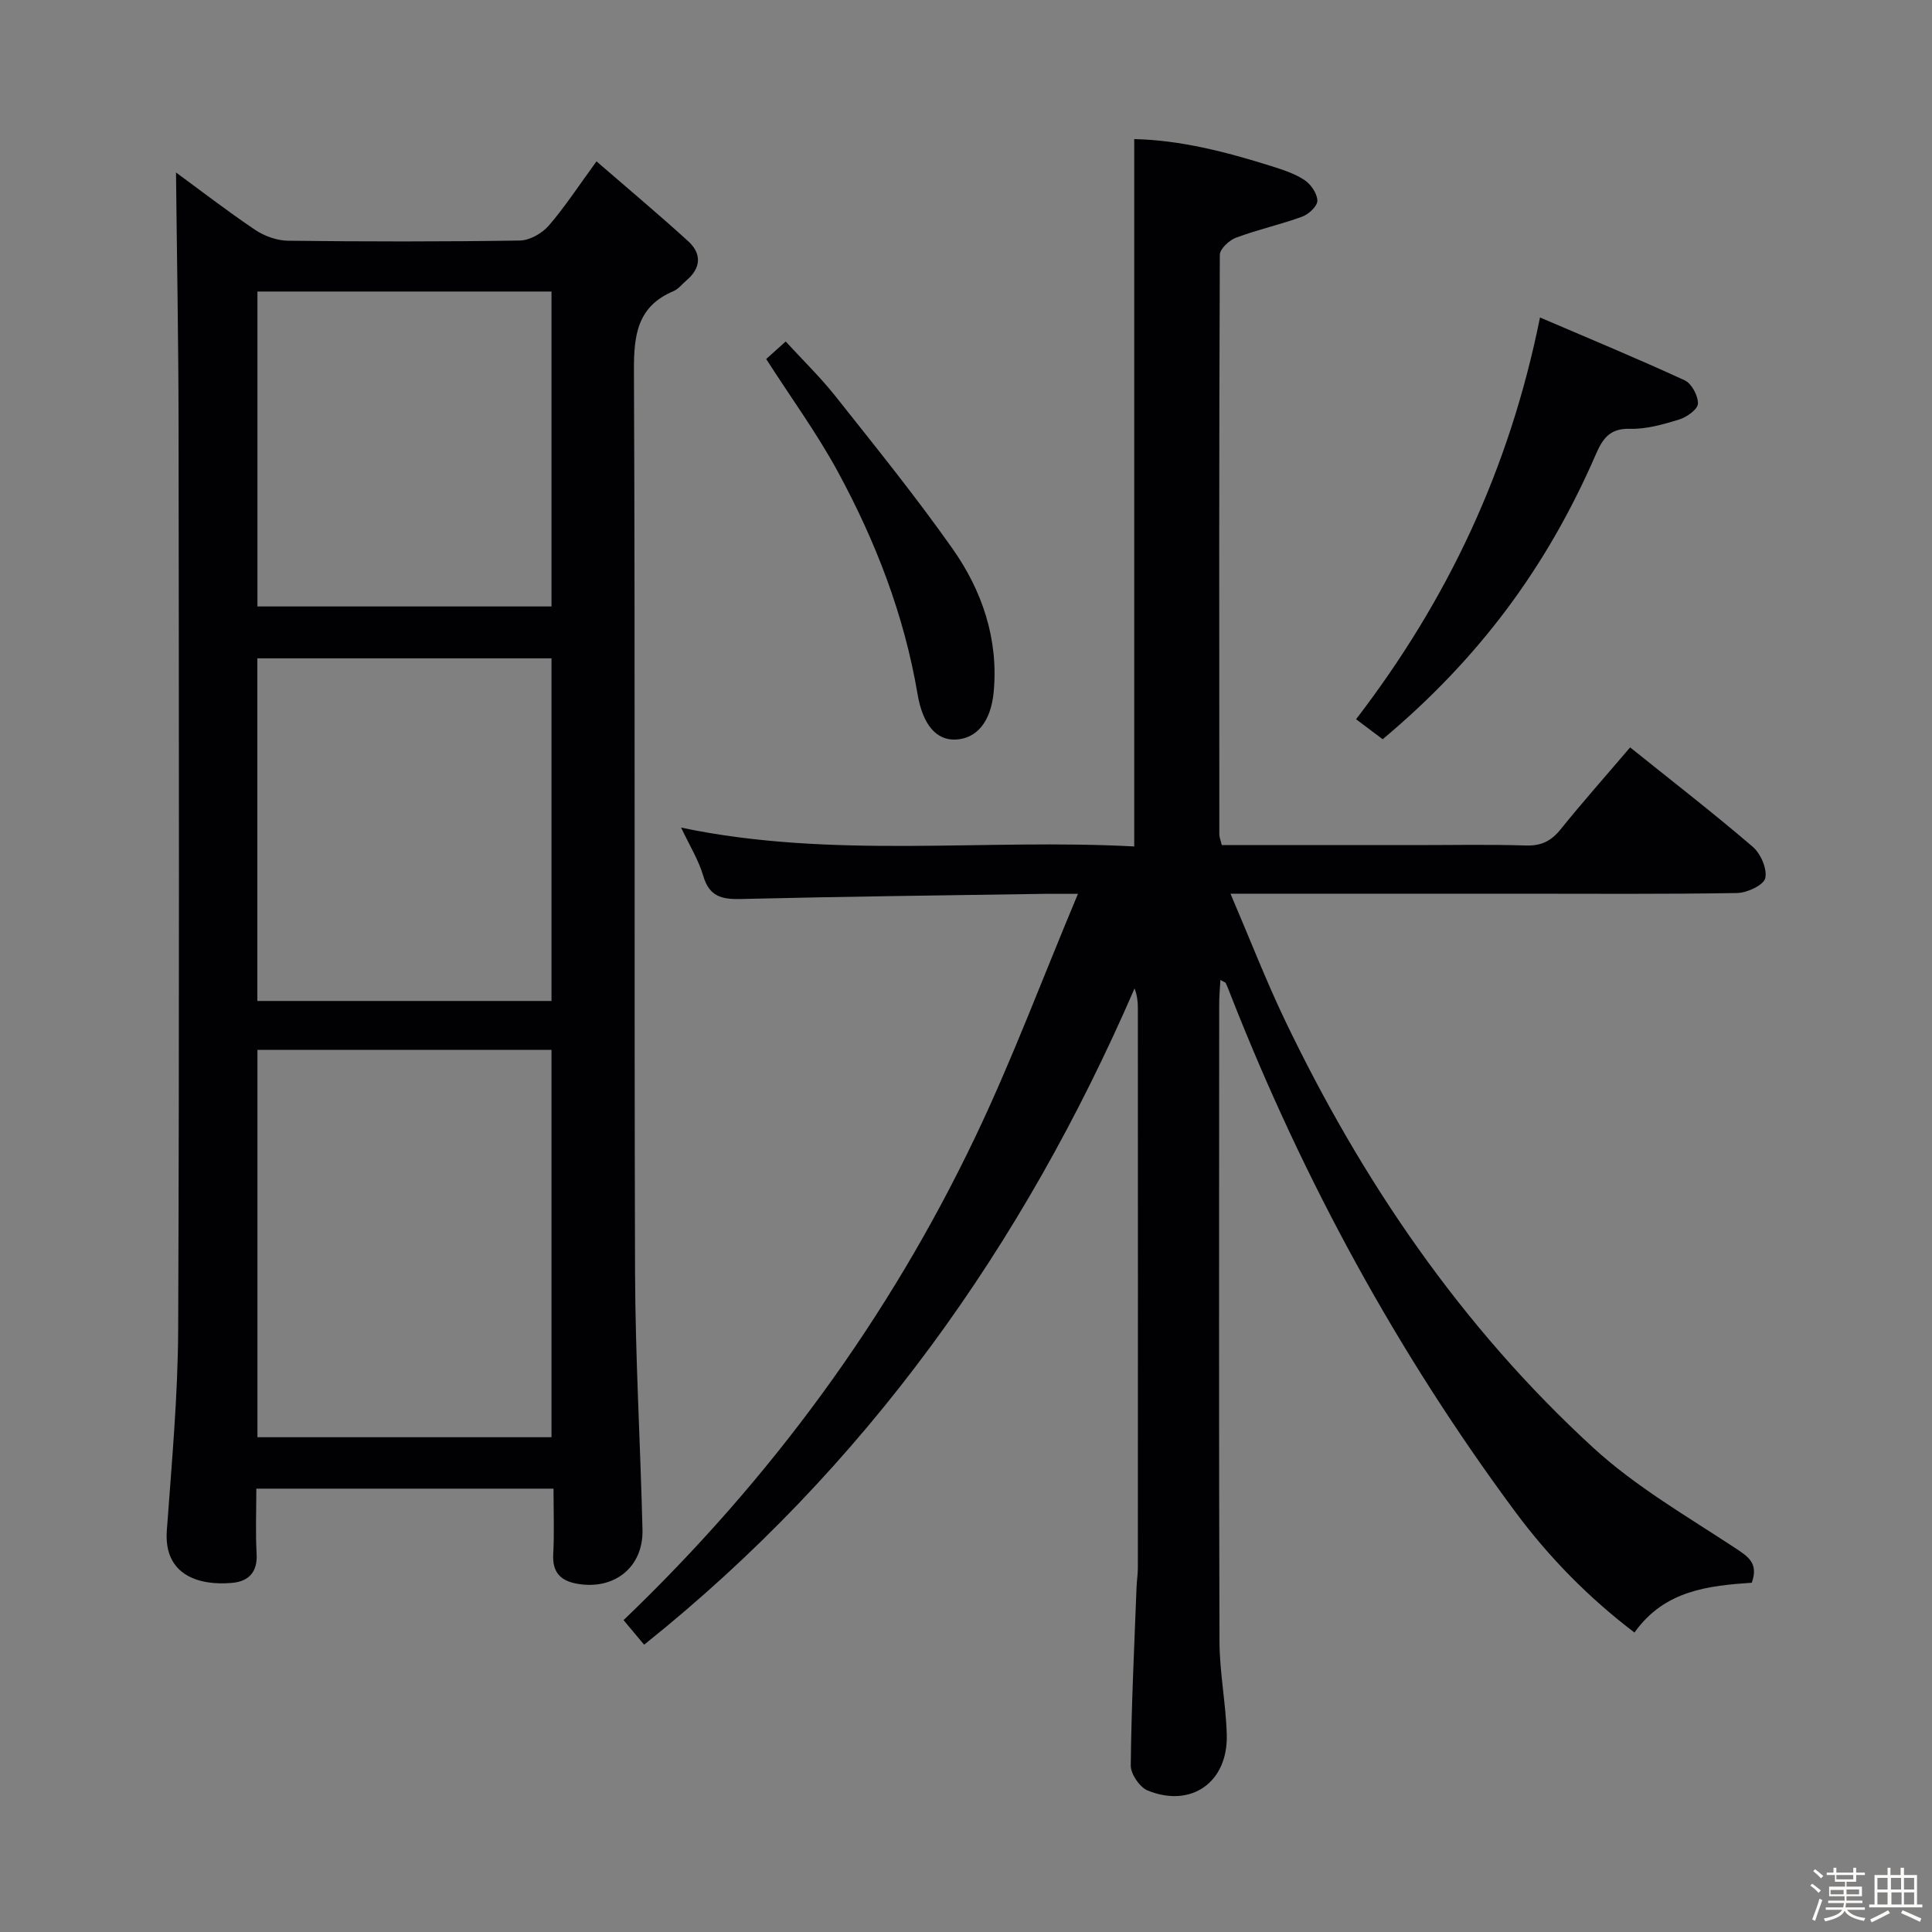 <svg enable-background="new 0 0 400 400" viewBox="0 0 400 400" xmlns="http://www.w3.org/2000/svg"><rect x="0" y="0" width="400" height="400" fill="#808080" stroke="none"/><path d="m374.8 390.4.4-.4c.7.5 1.3 1 1.8 1.4l-.5.5c-.5-.6-1.1-1.1-1.7-1.5zm1 7.3-.6-.3c.5-1.4 1.1-2.8 1.5-4.3.2.1.4.2.6.3-.5 1.3-1 2.8-1.5 4.3zm-.4-10.3.4-.4c.4.3 1 .8 1.7 1.4l-.5.5c-.4-.5-1-1-1.6-1.5zm2.5.3h1.7v-1h.6v1h3.5v-1h.6v1h1.8v.5h-1.8v1.4h-2v1h3.2v2h-3.2v.9h3.3v.5h-3.4c0 .3-.1.6-.1.9h4v.5h-3.7c.7.9 1.9 1.5 3.8 1.7-.1.2-.2.4-.3.6-2.1-.4-3.5-1.1-4-2.1-.4 1-1.8 1.7-4 2.2-.1-.2-.2-.4-.3-.6 2.1-.4 3.4-1 3.8-1.8h-3.4v-.5h3.6c.1-.3.1-.6.2-.9h-3.3v-.5h3.4c0-.3 0-.6 0-.9h-3.2v-2h3.3v-1h-2.1v-1.4h-1.7v-.5zm1.1 3.5v1h2.7c0-.3 0-.4 0-.4 0-.1 0-.2 0-.2 0-.1 0-.2 0-.3h-2.7zm1.2-3v.9h3.5v-.9zm4.7 3h-2.6v.6.4h2.6z" fill="#fcfbfa"/><path d="m393.6 386.7h.6v1.5h2.7v6.1h1.1v.6h-11v-.6h1.1v-6.1h2.7v-1.5h.6v1.5h2.1v-1.5zm-2.7 8.8.4.6c-1.2.6-2.5 1.3-3.8 1.9-.1-.2-.2-.4-.3-.6 1.2-.6 2.5-1.2 3.7-1.9zm-2.2-6.7v2.4h2.1v-2.4zm0 3v2.5h2.1v-2.5zm2.8-3v2.4h2.1v-2.4zm.1 3v2.5h2.1v-2.5h-2.2zm5.9 6.1c-1.4-.7-2.7-1.3-3.9-1.8l.3-.6c1.5.6 2.7 1.2 3.9 1.7zm-1.2-9.1h-2.1v2.4h2.1zm-2.1 3v2.5h2.1v-2.5z" fill="#fcfbfa"/><g fill="#010104"><path d="m252.67 202.88c-.1 1.82-.25 3.4-.25 4.99-.01 43.99-.08 87.98.06 131.97.02 6.45 1.34 12.9 1.51 19.36.25 9.8-7.36 15.17-16.37 11.51-1.66-.67-3.53-3.43-3.51-5.2.13-12.3.73-24.6 1.2-36.9.05-1.33.27-2.65.27-3.97.02-38.66.02-77.32 0-115.98 0-1.27-.14-2.55-.68-4.02-23.08 53.25-55.7 99.22-101.54 135.88-1.37-1.64-2.7-3.23-4.26-5.09 30.45-29.17 54.89-62.43 72.89-100.18 7.62-15.98 13.82-32.63 21.19-50.19-3.4 0-5.12-.02-6.85 0-20.97.32-41.95.56-62.92 1.07-3.99.1-6.56-.51-7.81-4.79-.97-3.31-2.87-6.35-4.58-9.99 31.39 6.58 62.76 2.22 93.81 3.9 0-49.09 0-97.48 0-146.45 9.42.19 18.97 2.62 28.41 5.6 2.37.75 4.83 1.54 6.86 2.89 1.32.88 2.62 2.79 2.65 4.26.02 1.11-1.79 2.81-3.13 3.3-4.5 1.65-9.23 2.68-13.72 4.36-1.41.53-3.34 2.32-3.35 3.55-.17 39.99-.13 79.98-.1 119.97 0 .63.28 1.26.51 2.24h39.98c7.67 0 15.34-.16 22.99.08 3.17.1 5.23-.92 7.18-3.35 4.59-5.69 9.45-11.16 14.39-16.96 8.61 6.91 17.16 13.53 25.37 20.56 1.65 1.41 3.04 4.58 2.61 6.51-.32 1.43-3.75 3.05-5.82 3.08-15.16.26-30.32.14-45.49.14-17.66 0-35.33 0-52.99 0-1.8 0-3.6 0-6.42 0 3.95 9.22 7.29 17.87 11.28 26.21 15.97 33.33 36.55 63.5 63.87 88.54 8.73 8 19.26 14.09 29.23 20.65 2.83 1.86 4.98 3.2 3.55 7.25-8.88.64-18.04 1.51-24.29 10.32-9.44-7.17-17.64-15.51-24.66-24.97-24.41-32.91-43.83-68.59-58.82-106.7-.37-.93-.71-1.87-1.13-2.77-.07-.19-.45-.28-1.12-.68z"/><path d="m114.6 308.21c-20.71 0-40.81 0-61.53 0 0 4.61-.19 9.06.06 13.49.22 3.84-1.7 5.72-5.09 6.02-6.73.61-14.18-1.5-13.5-10.86 1.01-13.92 2.3-27.86 2.35-41.8.25-62.33.15-124.66.08-186.99-.02-17.57-.35-35.14-.53-52.36 4.84 3.54 10.48 7.9 16.38 11.88 1.92 1.29 4.51 2.22 6.8 2.25 16 .19 32 .21 48-.04 2.04-.03 4.59-1.47 5.97-3.06 3.35-3.86 6.15-8.19 9.91-13.33 6.56 5.68 12.87 10.97 18.96 16.51 2.84 2.58 2.72 5.54-.33 8.13-.89.75-1.66 1.79-2.68 2.22-7.57 3.19-8.23 9.18-8.2 16.57.27 62.16.03 124.33.23 186.49.06 17.8 1.11 35.59 1.54 53.39.19 7.75-5.84 12.54-13.52 11.18-3.46-.61-5.16-2.37-4.96-6.11.24-4.45.06-8.92.06-13.58zm-61.3-10.65h60.88c0-26.85 0-53.53 0-80.19-20.49 0-40.57 0-60.88 0zm60.88-90.32c0-23.91 0-47.44 0-70.94-20.5 0-40.59 0-60.9 0v70.94zm-60.88-81.68h60.88c0-21.86 0-43.53 0-65.2-20.49 0-40.57 0-60.88 0z"/><path d="m318.84 65.73c10.33 4.43 20.24 8.53 29.97 13.02 1.43.66 2.78 3.2 2.73 4.82-.04 1.17-2.3 2.8-3.87 3.28-3.31 1.02-6.83 2.03-10.24 1.93-4.25-.12-5.67 2.16-7.08 5.41-10.22 23.49-24.34 42.32-44.08 58.86-1.71-1.29-3.51-2.64-5.51-4.14 18.87-24.59 31.72-51.61 38.08-83.18z"/><path d="m158.63 74.33c1.17-1.05 2.39-2.15 4.04-3.63 3.47 3.79 7.14 7.35 10.3 11.33 8.25 10.41 16.62 20.75 24.26 31.6 6.13 8.7 9.5 18.7 8.51 29.56-.59 6.45-3.69 9.77-7.93 9.93-3.85.15-6.74-2.91-7.84-9.41-2.77-16.39-8.69-31.67-16.56-46.15-4.27-7.84-9.57-15.11-14.78-23.23z"/></g></svg>